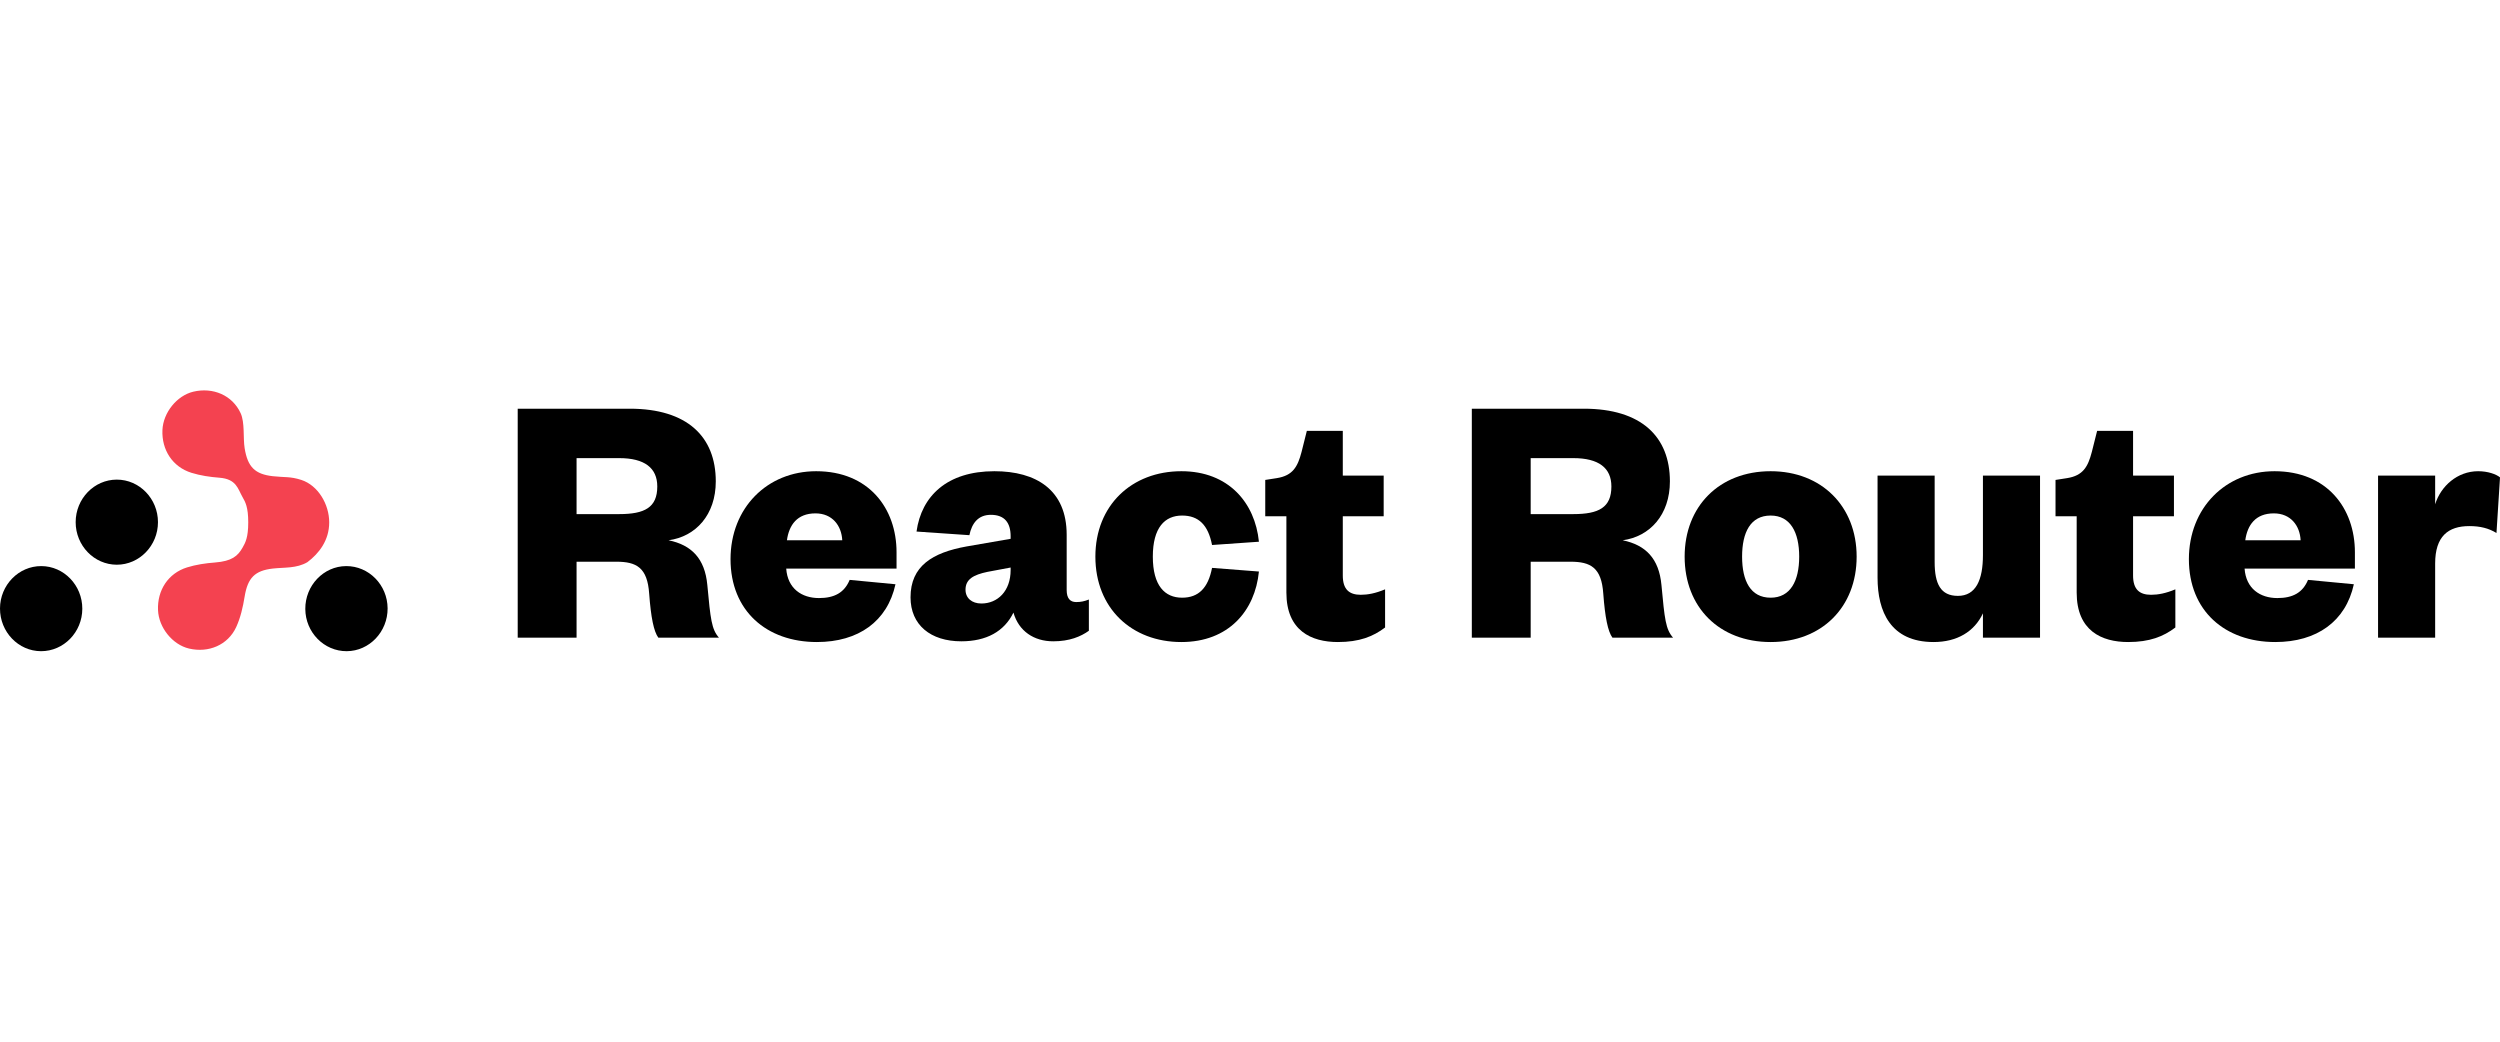 <svg width="120" height="50" viewBox="0 0 230 24" fill="none" xmlns="http://www.w3.org/2000/svg">
<path d="M27.718 8.235C26.698 7.904 26.171 8.015 25.101 7.894C23.447 7.708 22.788 7.041 22.508 5.324C22.352 4.365 22.537 2.962 22.137 2.093C21.373 0.436 19.586 -0.307 17.791 0.117C16.275 0.476 15.014 2.039 14.944 3.645C14.864 5.477 15.876 7.041 17.613 7.581C18.438 7.837 19.315 7.967 20.177 8.032C21.758 8.151 21.879 9.058 22.307 9.805C22.577 10.275 22.838 10.739 22.838 12.143C22.838 13.546 22.575 14.01 22.307 14.48C21.879 15.225 21.352 15.713 19.771 15.834C18.909 15.899 18.03 16.029 17.207 16.285C15.47 16.827 14.458 18.389 14.538 20.221C14.607 21.826 15.869 23.39 17.385 23.749C19.18 24.175 20.968 23.43 21.731 21.773C22.132 20.904 22.352 19.92 22.508 18.961C22.79 17.244 23.449 16.577 25.101 16.39C26.171 16.27 27.278 16.39 28.281 15.803C29.341 15.004 30.287 13.805 30.287 12.143C30.287 10.48 29.267 8.738 27.718 8.235Z" fill="#F44250"/>
<path d="M10.747 16.037C8.662 16.037 6.961 14.279 6.961 12.123C6.961 9.967 8.662 8.208 10.747 8.208C12.832 8.208 14.533 9.967 14.533 12.123C14.533 14.277 12.83 16.037 10.747 16.037Z" fill="#000"/>
<path d="M3.772 23.993C1.691 23.988 -0.005 22.222 1.10332e-05 20.064C0.005 17.91 1.712 16.157 3.799 16.164C5.883 16.169 7.578 17.934 7.572 20.092C7.567 22.244 5.859 23.998 3.772 23.993Z" fill="#000"/>
<path d="M31.902 23.993C29.814 24.005 28.1 22.258 28.088 20.108C28.076 17.948 29.765 16.176 31.845 16.164C33.934 16.152 35.648 17.898 35.66 20.049C35.671 22.206 33.982 23.981 31.902 23.993Z" fill="#000"/>
<path d="M66.144 22.75C65.463 21.98 65.366 21.044 65.074 17.901C64.847 15.46 63.615 14.223 61.507 13.788C64.004 13.454 65.852 11.447 65.852 8.371C65.852 4.258 63.226 1.684 57.94 1.684H47.629V22.75H53.044V15.761H56.708C58.556 15.761 59.562 16.296 59.724 18.704C59.886 20.877 60.145 22.181 60.567 22.75H66.144ZM53.044 11.381V6.231H56.968C59.302 6.231 60.47 7.134 60.47 8.839C60.47 10.779 59.302 11.381 56.968 11.381H53.044Z" fill="#000"/>
<path d="M78.169 17.433C77.683 18.603 76.775 19.105 75.348 19.105C73.759 19.105 72.462 18.235 72.332 16.396H82.482V14.892C82.482 10.846 79.92 7.435 75.088 7.435C70.581 7.435 67.209 10.812 67.209 15.527C67.209 20.275 70.516 23.151 75.153 23.151C78.98 23.151 81.639 21.245 82.384 17.834L78.169 17.433ZM72.397 13.788C72.592 12.384 73.338 11.314 75.024 11.314C76.58 11.314 77.423 12.451 77.488 13.788H72.397Z" fill="#000"/>
<path d="M92.978 16.53C92.978 18.47 91.778 19.606 90.286 19.606C89.411 19.606 88.827 19.105 88.827 18.336C88.827 17.366 89.573 16.965 90.838 16.697L92.978 16.296V16.53ZM98.134 13.287C98.134 9.14 95.312 7.435 91.486 7.435C87.141 7.435 84.774 9.709 84.32 12.986L89.184 13.32C89.411 12.217 89.995 11.447 91.162 11.447C92.427 11.447 92.978 12.183 92.978 13.42V13.654L88.924 14.357C85.779 14.925 83.769 16.162 83.769 19.038C83.769 21.579 85.617 23.084 88.438 23.084C90.74 23.084 92.394 22.181 93.237 20.442C93.724 22.148 95.118 23.084 96.901 23.084C98.393 23.084 99.431 22.649 100.176 22.114V19.239C99.755 19.406 99.431 19.473 99.009 19.473C98.458 19.473 98.134 19.138 98.134 18.369V13.287Z" fill="#000"/>
<path d="M100.775 15.293C100.775 20.041 104.115 23.151 108.687 23.151C113.032 23.151 115.464 20.275 115.821 16.664L111.508 16.329C111.151 18.169 110.276 19.071 108.752 19.071C107.163 19.071 106.06 17.968 106.06 15.293C106.06 12.618 107.163 11.514 108.752 11.514C110.276 11.514 111.151 12.384 111.508 14.223L115.821 13.922C115.464 10.344 113.032 7.435 108.687 7.435C104.115 7.435 100.775 10.578 100.775 15.293Z" fill="#000"/>
<path d="M118.348 18.603C118.348 22.114 120.651 23.151 123.083 23.151C125.061 23.151 126.325 22.649 127.428 21.813V18.302C126.552 18.67 125.839 18.804 125.19 18.804C124.12 18.804 123.537 18.302 123.537 17.032V11.581H127.298V7.836H123.537V3.723H120.229L119.743 5.663C119.386 7.034 118.932 7.836 117.473 8.07L116.403 8.237V11.581H118.348V18.603Z" fill="#000"/>
<path d="M153.923 22.75C153.242 21.98 153.144 21.044 152.853 17.901C152.626 15.46 151.393 14.223 149.286 13.788C151.783 13.454 153.631 11.447 153.631 8.371C153.631 4.258 151.004 1.684 145.719 1.684H135.407V22.75H140.823V15.761H144.487C146.335 15.761 147.34 16.296 147.502 18.704C147.664 20.877 147.924 22.181 148.345 22.75H153.923ZM140.823 11.381V6.231H144.746C147.081 6.231 148.248 7.134 148.248 8.839C148.248 10.779 147.081 11.381 144.746 11.381H140.823Z" fill="#000"/>
<path d="M160.273 15.293C160.273 13.053 161.051 11.514 162.899 11.514C164.715 11.514 165.526 13.053 165.526 15.293C165.526 17.533 164.715 19.071 162.899 19.071C161.051 19.071 160.273 17.533 160.273 15.293ZM170.811 15.293C170.811 10.678 167.601 7.435 162.899 7.435C158.165 7.435 154.987 10.678 154.987 15.293C154.987 19.941 158.165 23.151 162.899 23.151C167.601 23.151 170.811 19.941 170.811 15.293Z" fill="#000"/>
<path d="M182.43 15.159C182.43 17.433 181.782 18.904 180.128 18.904C178.539 18.904 177.988 17.801 177.988 15.794V7.836H172.735V17.232C172.735 20.342 173.935 23.151 177.891 23.151C180.063 23.151 181.652 22.181 182.43 20.509V22.75H187.683V7.836H182.43V15.159Z" fill="#000"/>
<path d="M191.054 18.603C191.054 22.114 193.356 23.151 195.788 23.151C197.766 23.151 199.031 22.649 200.133 21.813V18.302C199.258 18.67 198.544 18.804 197.896 18.804C196.826 18.804 196.242 18.302 196.242 17.032V11.581H200.003V7.836H196.242V3.723H192.935L192.448 5.663C192.091 7.034 191.637 7.836 190.178 8.07L189.108 8.237V11.581H191.054V18.603Z" fill="#000"/>
<path d="M212.338 17.433C211.852 18.603 210.944 19.105 209.517 19.105C207.928 19.105 206.631 18.235 206.502 16.396H216.651V14.892C216.651 10.846 214.089 7.435 209.258 7.435C204.751 7.435 201.378 10.812 201.378 15.527C201.378 20.275 204.686 23.151 209.323 23.151C213.149 23.151 215.808 21.245 216.554 17.834L212.338 17.433ZM206.566 13.788C206.761 12.384 207.507 11.314 209.193 11.314C210.749 11.314 211.592 12.451 211.657 13.788H206.566Z" fill="#000"/>
<path d="M230.001 8.003C229.644 7.702 228.866 7.435 227.99 7.435C226.077 7.435 224.553 8.806 224.034 10.478V7.836H218.781V22.75H224.034V15.928C224.034 13.42 225.234 12.484 227.18 12.484C228.185 12.484 228.963 12.685 229.676 13.119L230.001 8.003Z" fill="#000"/>
</svg>

